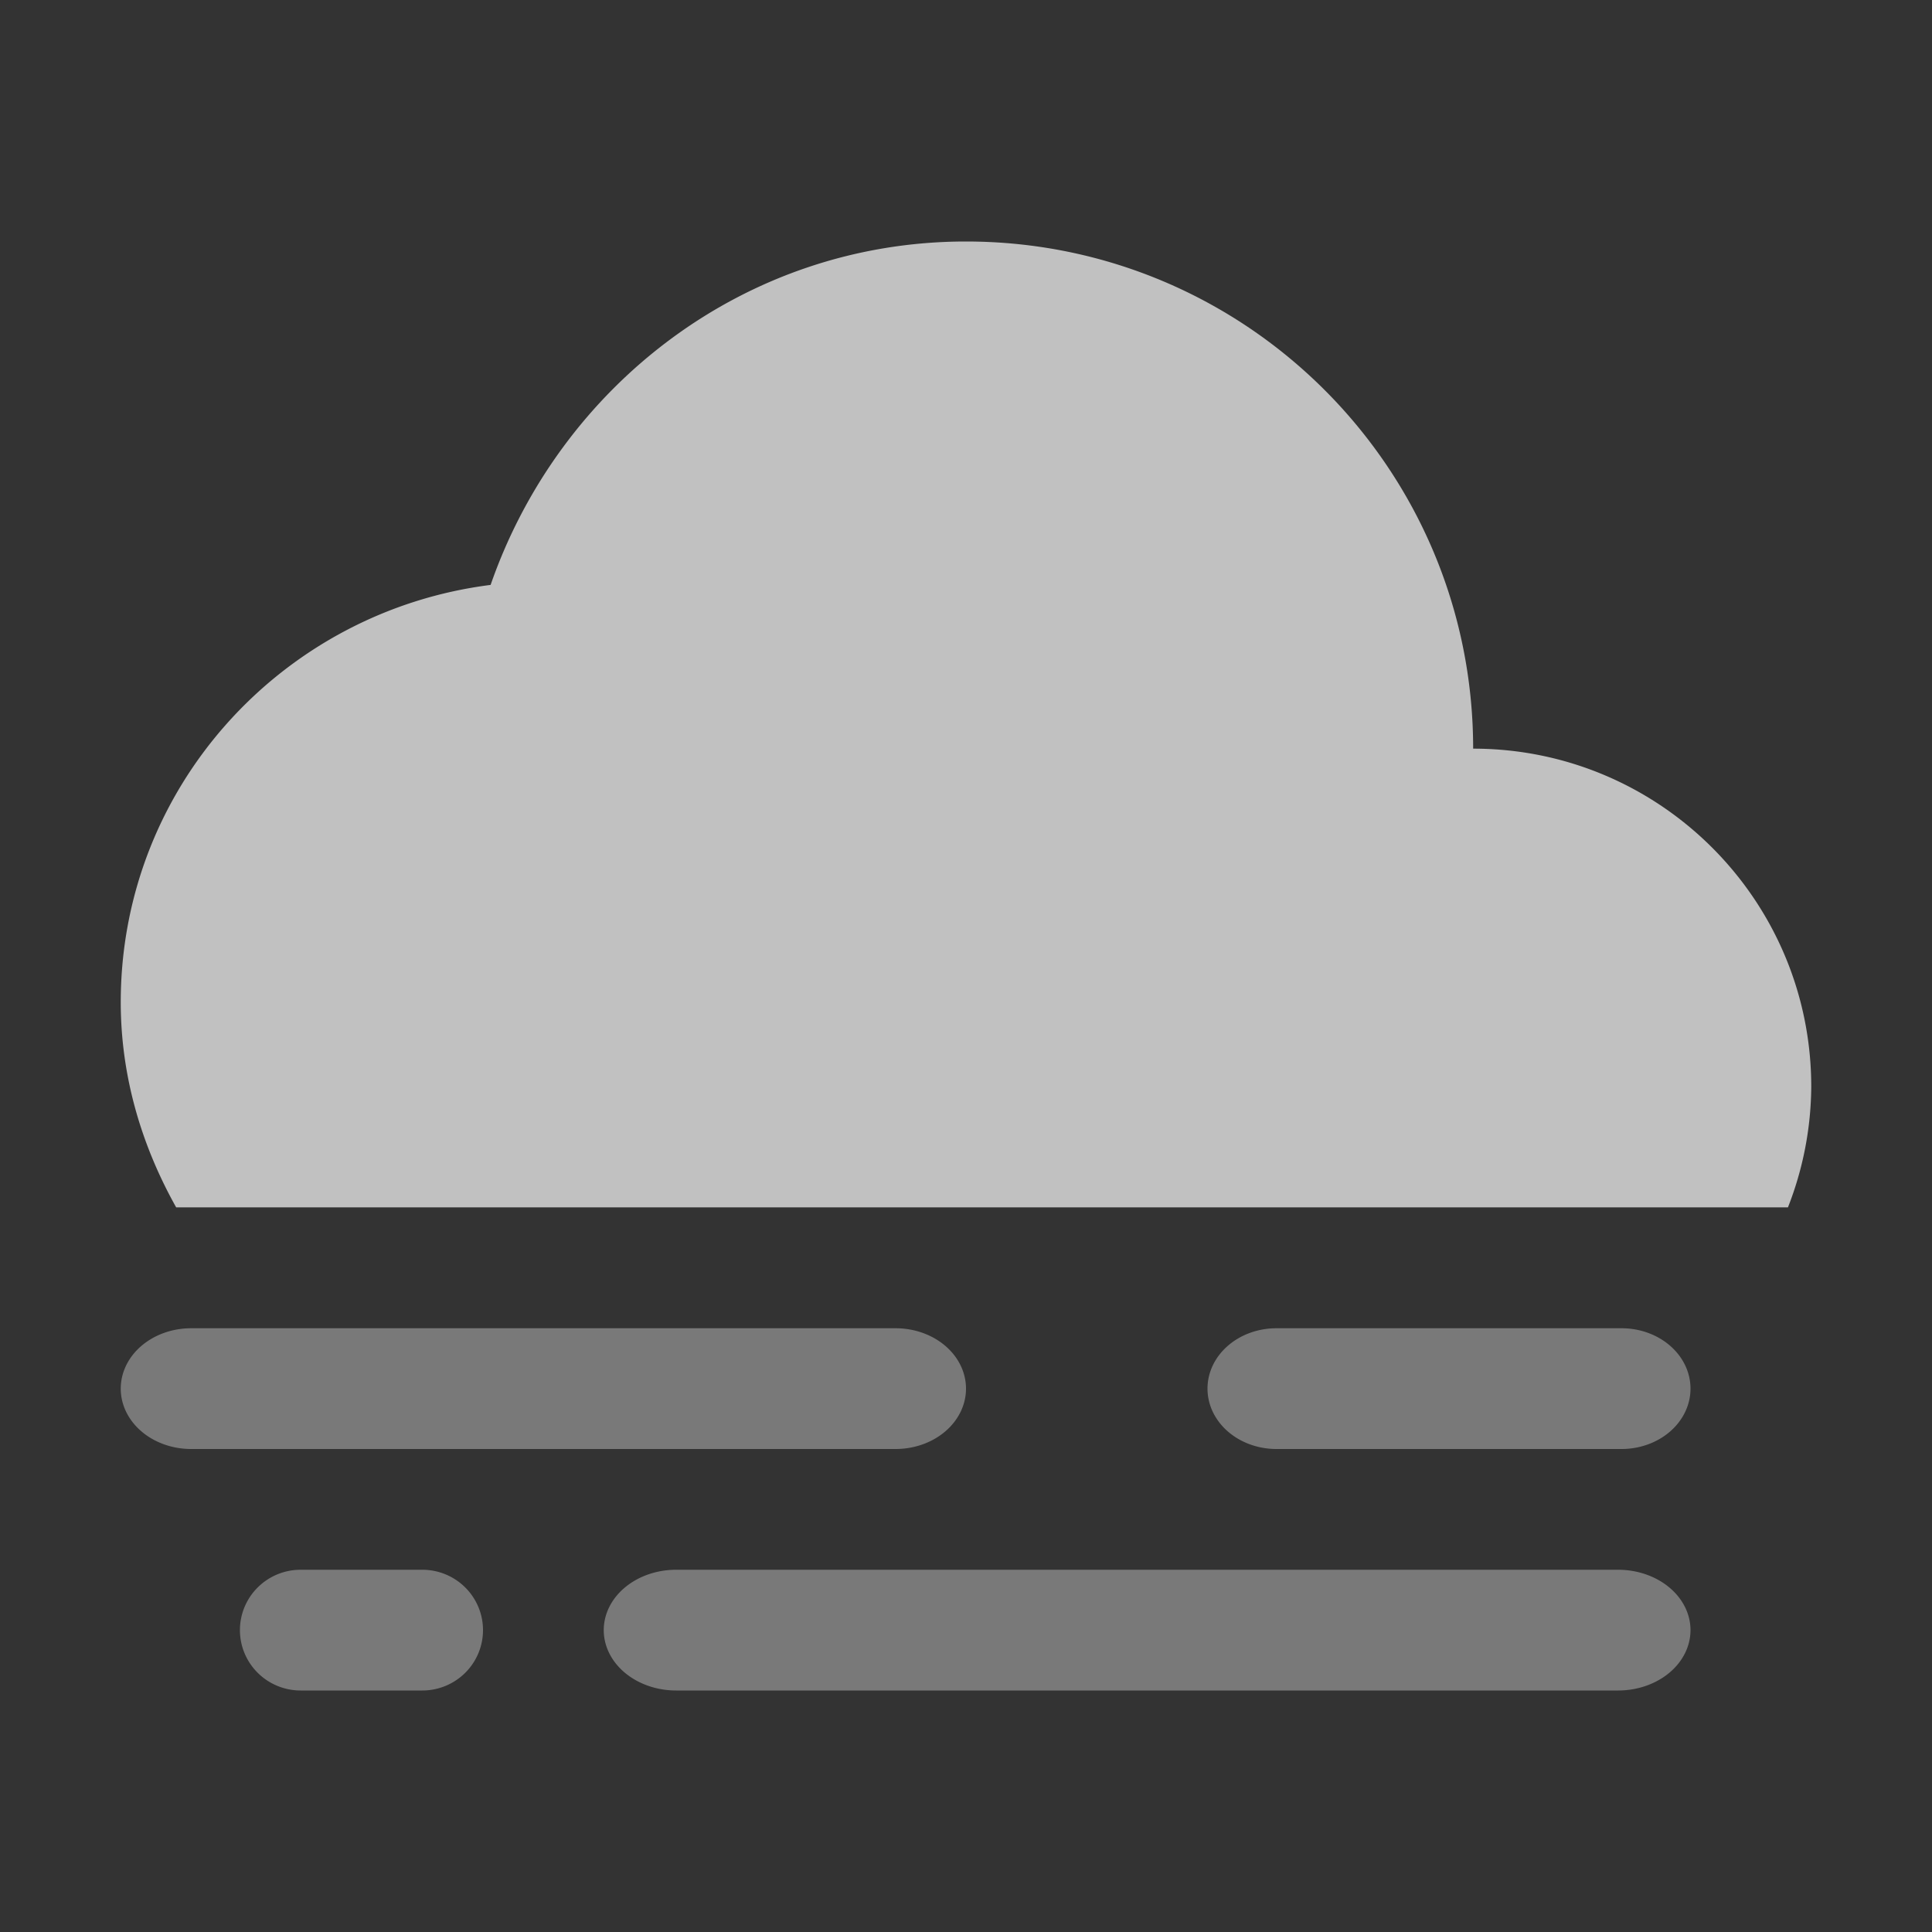 <svg xmlns="http://www.w3.org/2000/svg" width="16" height="16">
    <rect width="100%" height="100%" fill="#333333" stroke="none"/>
    <defs>
        <style id="current-color-scheme" type="text/css">
            .ColorScheme-Highlight{color:#a0b6cb}
        </style>
    </defs>
    <g fill="currentColor" style="color:#fdfdfd;opacity:.7">
        <path d="M8 2C6.164 2 4.633 3.202 4.063 4.844 2.339 5.062 1 6.518 1 8.3c0 .62.176 1.194.459 1.699h13.348A2.78 2.78 0 0 0 15 9c0-1.546-1.254-2.8-2.8-2.8C12.2 3.88 10.32 2 8 2z"/>
        <path d="M1.583 11h5.834a.583.5 0 0 1 .583.5.583.5 0 0 1-.583.5H1.583A.583.5 0 0 1 1 11.5a.583.5 0 0 1 .583-.5M10.571 11h2.857a.571.5 0 0 1 .572.5.571.5 0 0 1-.572.5h-2.857a.571.5 0 0 1-.571-.5.571.5 0 0 1 .571-.5M2.49 13h1.007a.503.5 0 0 1 .503.5.503.5 0 0 1-.503.5H2.49a.503.5 0 0 1-.503-.5.503.5 0 0 1 .503-.5M5.6 13h7.8a.6.5 0 0 1 .6.5.6.5 0 0 1-.6.5H5.6a.6.5 0 0 1-.6-.5.6.5 0 0 1 .6-.5z" opacity=".5"/>
    </g>
</svg>
